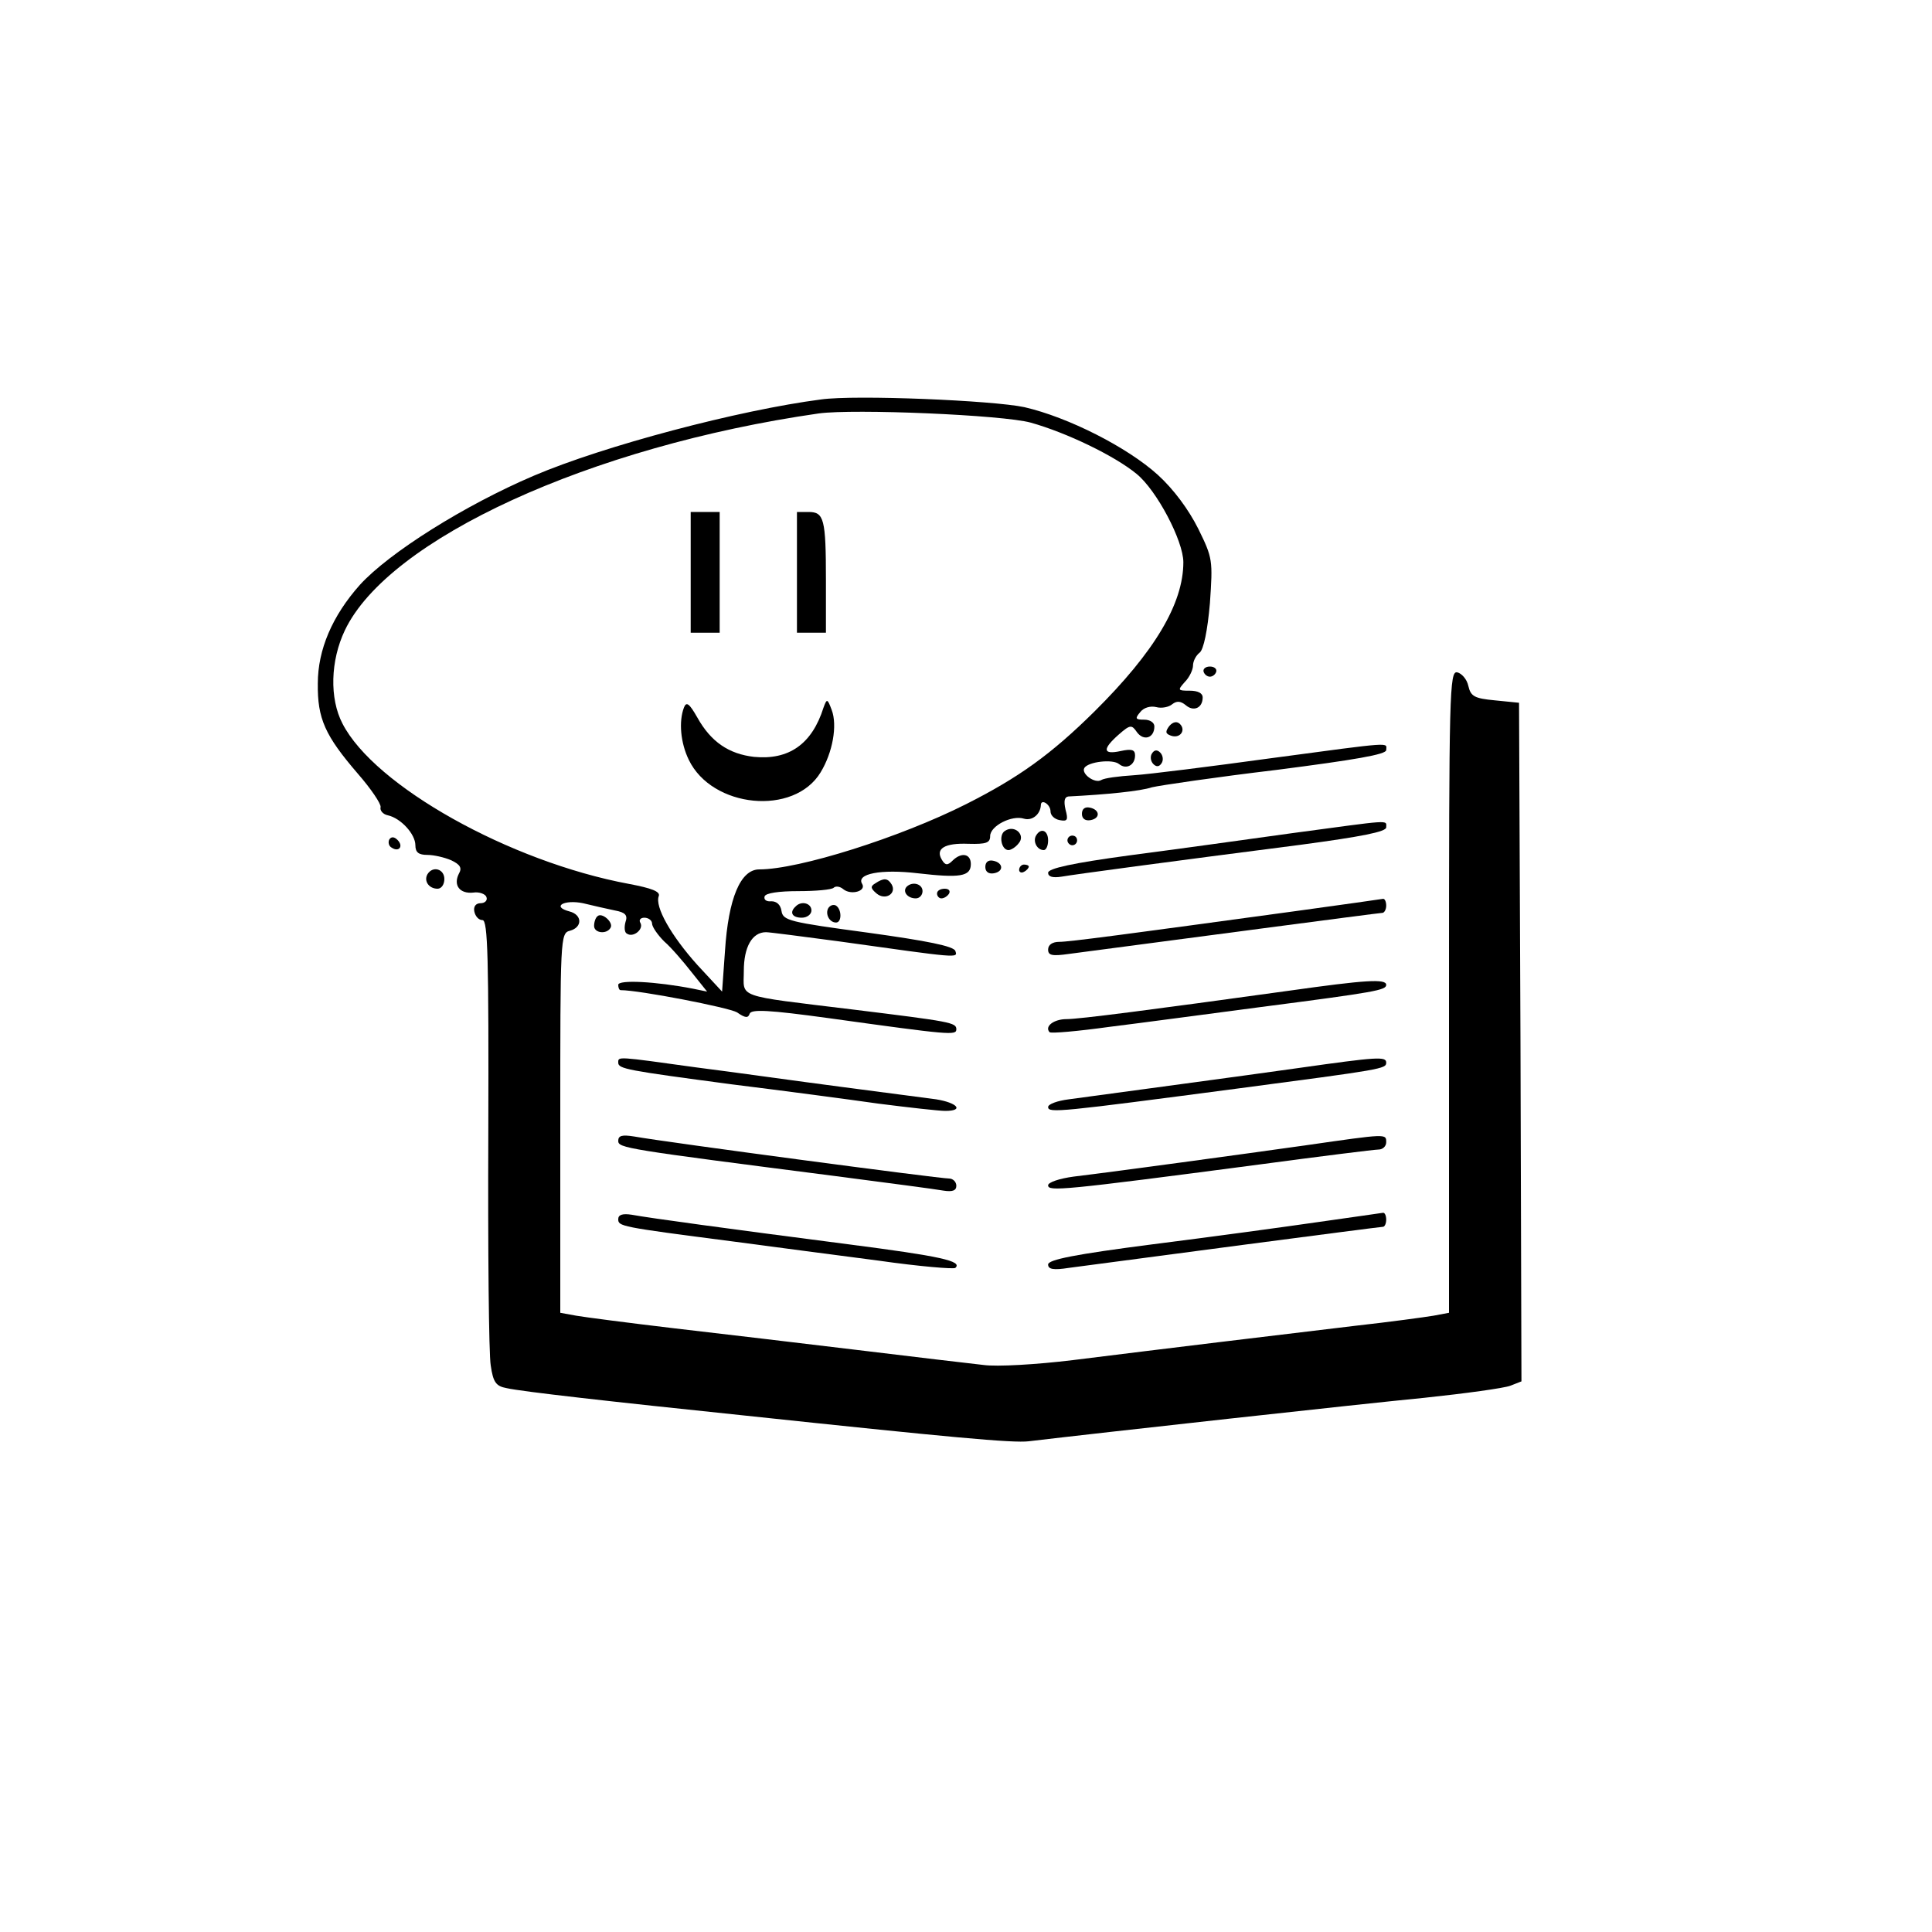 <?xml version="1.0" standalone="no"?>
<!DOCTYPE svg PUBLIC "-//W3C//DTD SVG 20010904//EN"
 "http://www.w3.org/TR/2001/REC-SVG-20010904/DTD/svg10.dtd">
<svg version="1.0" xmlns="http://www.w3.org/2000/svg"
 width="400pt" height="400pt" viewBox="0 0 400 400"
 preserveAspectRatio="xMidYMid meet">

<g transform="translate(0,400) scale(0.1,-0.1)"
fill="#000000" stroke="none">
<path d="M1700 3173 c-170 -22 -450 -96 -595 -158 -143 -61 -299 -159 -360
-226 -57 -64 -87 -134 -87 -204 -1 -73 15 -108 83 -187 27 -31 48 -62 47 -69
-2 -7 5 -15 15 -17 27 -6 57 -39 57 -62 0 -15 7 -20 25 -20 13 0 35 -5 49 -11
19 -9 23 -16 16 -28 -12 -24 2 -42 30 -39 12 2 25 -3 27 -9 3 -7 -3 -13 -12
-13 -10 0 -15 -7 -13 -17 2 -10 9 -18 17 -18 11 0 13 -79 12 -440 -1 -243 1
-459 5 -482 5 -35 11 -43 33 -47 30 -7 217 -28 486 -56 433 -46 562 -58 595
-54 142 17 694 78 819 90 85 9 165 20 178 25 l23 9 -2 702 -3 703 -50 5 c-42
4 -50 8 -55 30 -3 14 -14 26 -23 28 -16 3 -17 -40 -17 -661 l0 -665 -32 -6
c-18 -3 -91 -13 -163 -21 -151 -18 -392 -47 -584 -71 -74 -9 -157 -14 -185
-10 -28 3 -145 17 -261 31 -115 14 -286 34 -380 45 -93 11 -185 23 -202 26
l-33 6 0 393 c0 384 0 393 20 398 26 7 26 33 -1 40 -38 10 -11 25 28 17 21 -5
51 -12 66 -15 22 -4 27 -10 22 -24 -3 -11 -2 -22 3 -24 13 -9 35 9 28 22 -4 6
0 11 8 11 9 0 16 -6 16 -12 0 -7 12 -24 25 -37 14 -12 39 -41 57 -64 l32 -40
-29 6 c-77 15 -155 19 -155 8 0 -6 2 -11 5 -11 39 0 224 -36 241 -46 17 -12
23 -12 26 -3 3 10 40 8 164 -9 252 -35 264 -36 264 -23 0 14 -12 16 -215 41
-246 30 -225 23 -225 80 0 49 17 80 46 80 7 0 76 -9 151 -19 250 -35 246 -35
241 -20 -3 10 -58 21 -181 38 -163 22 -176 25 -179 45 -2 13 -10 20 -21 20
-10 -1 -16 3 -14 10 2 7 29 11 70 11 36 0 69 3 73 7 4 4 13 3 20 -3 16 -13 48
-4 39 11 -13 21 39 31 115 22 87 -10 110 -7 110 19 0 22 -20 25 -38 7 -10 -10
-15 -10 -22 2 -14 23 6 35 55 33 37 -1 45 2 45 16 0 21 45 44 70 36 17 -5 34
9 35 28 0 14 20 2 20 -13 0 -8 8 -16 19 -18 16 -3 18 0 12 22 -4 18 -2 26 6
27 79 4 149 11 173 19 17 4 132 21 258 36 163 21 227 32 227 41 0 16 21 18
-240 -17 -124 -17 -251 -33 -282 -35 -32 -2 -62 -6 -68 -10 -13 -8 -42 13 -35
25 8 13 59 19 72 8 15 -12 33 -2 33 18 0 12 -7 14 -30 9 -37 -8 -38 4 -4 34
24 21 27 21 38 5 14 -19 36 -12 36 12 0 8 -9 14 -21 14 -18 0 -20 2 -8 16 7 9
21 13 33 10 11 -3 26 0 33 6 9 7 17 7 28 -2 16 -14 35 -6 35 16 0 9 -10 14
-27 14 -25 0 -25 1 -10 18 10 10 17 26 17 34 0 9 6 21 14 27 8 7 16 45 21 102
6 89 6 93 -24 154 -20 40 -51 82 -84 112 -63 57 -185 119 -276 140 -65 14
-350 26 -421 16z m434 -48 c75 -21 174 -69 219 -106 42 -34 97 -139 97 -183 0
-86 -60 -186 -184 -309 -90 -89 -157 -137 -266 -192 -137 -69 -346 -135 -428
-135 -39 0 -64 -60 -71 -169 l-6 -84 -51 55 c-54 60 -89 121 -80 143 3 9 -14
16 -62 25 -247 46 -527 203 -593 332 -27 52 -25 130 5 193 90 189 508 381 981
449 73 10 381 -3 439 -19z"/>
<path d="M1430 2815 l0 -125 30 0 30 0 0 125 0 125 -30 0 -30 0 0 -125z"/>
<path d="M1650 2815 l0 -125 30 0 30 0 0 109 c0 127 -4 141 -36 141 l-24 0 0
-125z"/>
<path d="M1416 2535 c-11 -29 -7 -73 10 -108 48 -100 218 -117 273 -26 25 41
35 97 23 129 -9 24 -10 24 -17 5 -24 -76 -72 -109 -144 -102 -52 6 -89 31
-117 81 -17 30 -23 34 -28 21z"/>
<path d="M2492 2609 c2 -6 8 -10 13 -10 5 0 11 4 13 10 2 6 -4 11 -13 11 -9 0
-15 -5 -13 -11z"/>
<path d="M2421 2497 c-9 -12 -8 -16 3 -20 19 -7 32 11 19 24 -6 6 -14 5 -22
-4z"/>
<path d="M2385 2440 c-4 -6 -3 -16 3 -22 6 -6 12 -6 17 2 4 6 3 16 -3 22 -6 6
-12 6 -17 -2z"/>
<path d="M2240 2315 c0 -10 7 -15 18 -13 21 4 19 22 -2 26 -10 2 -16 -3 -16
-13z"/>
<path d="M2675 2275 c-93 -13 -245 -34 -337 -46 -118 -16 -168 -27 -168 -36 0
-8 9 -11 28 -8 29 5 215 30 495 66 127 17 177 27 177 36 0 16 14 16 -195 -12z"/>
<path d="M2081 2280 c-14 -8 -8 -40 7 -40 5 0 15 6 21 14 15 17 -8 39 -28 26z"/>
<path d="M2145 2270 c-7 -12 2 -30 16 -30 5 0 9 9 9 20 0 21 -15 27 -25 10z"/>
<path d="M806 2262 c-3 -6 -1 -14 5 -17 15 -10 25 3 12 16 -7 7 -13 7 -17 1z"/>
<path d="M2210 2260 c0 -5 5 -10 10 -10 6 0 10 5 10 10 0 6 -4 10 -10 10 -5 0
-10 -4 -10 -10z"/>
<path d="M2040 2205 c0 -10 7 -15 18 -13 21 4 19 22 -2 26 -10 2 -16 -3 -16
-13z"/>
<path d="M2110 2199 c0 -5 5 -7 10 -4 6 3 10 8 10 11 0 2 -4 4 -10 4 -5 0 -10
-5 -10 -11z"/>
<path d="M885 2190 c-8 -14 3 -30 21 -30 8 0 14 9 14 20 0 21 -24 28 -35 10z"/>
<path d="M1812 2171 c-10 -6 -10 -10 3 -21 18 -15 42 0 31 19 -8 13 -16 14
-34 2z"/>
<path d="M1877 2164 c-9 -10 2 -24 19 -24 8 0 14 7 14 15 0 15 -21 21 -33 9z"/>
<path d="M1940 2150 c0 -5 4 -10 9 -10 6 0 13 5 16 10 3 6 -1 10 -9 10 -9 0
-16 -4 -16 -10z"/>
<path d="M2685 2114 c-359 -49 -471 -64 -492 -64 -14 0 -23 -6 -23 -16 0 -12
8 -14 43 -9 198 26 642 85 649 85 4 0 8 7 8 15 0 8 -3 15 -7 14 -5 -1 -84 -12
-178 -25z"/>
<path d="M1647 2123 c-13 -12 -7 -23 13 -23 11 0 20 7 20 15 0 15 -21 21 -33
8z"/>
<path d="M1715 2120 c-7 -12 2 -30 16 -30 12 0 12 27 0 35 -5 3 -12 1 -16 -5z"/>
<path d="M1237 2103 c-4 -3 -7 -12 -7 -20 0 -15 26 -18 34 -4 7 11 -18 33 -27
24z"/>
<path d="M2670 1949 c-289 -40 -436 -59 -462 -59 -26 0 -46 -15 -35 -27 3 -3
59 2 124 11 65 8 206 27 313 41 239 31 260 35 260 46 0 13 -44 10 -200 -12z"/>
<path d="M1280 1800 c0 -13 17 -16 235 -45 105 -13 241 -31 304 -40 63 -8 125
-15 138 -15 40 0 25 17 -19 24 -24 3 -113 15 -198 26 -85 11 -219 30 -298 40
-166 23 -162 23 -162 10z"/>
<path d="M2690 1789 c-120 -17 -360 -49 -477 -65 -24 -3 -43 -10 -43 -16 0
-13 25 -10 390 38 303 40 310 41 310 54 0 13 -18 12 -180 -11z"/>
<path d="M1280 1638 c0 -15 14 -17 450 -73 107 -14 207 -27 223 -30 19 -3 27
0 27 10 0 8 -7 15 -15 15 -21 0 -585 75 -652 87 -25 4 -33 2 -33 -9z"/>
<path d="M2705 1629 c-135 -19 -391 -54 -482 -65 -30 -4 -53 -12 -53 -18 0
-13 27 -11 437 43 127 17 239 31 247 31 9 0 16 7 16 15 0 18 2 18 -165 -6z"/>
<path d="M1280 1476 c0 -15 3 -16 235 -46 83 -11 219 -29 304 -40 84 -12 156
-18 159 -15 15 14 -29 24 -223 49 -247 32 -409 54 -447 61 -19 3 -28 0 -28 -9z"/>
<path d="M2730 1470 c-69 -10 -223 -31 -342 -46 -163 -21 -218 -32 -218 -42 0
-10 11 -12 43 -7 104 14 643 85 650 85 4 0 7 7 7 15 0 8 -3 15 -7 14 -5 -1
-64 -9 -133 -19z"/>
</g>
</svg>
